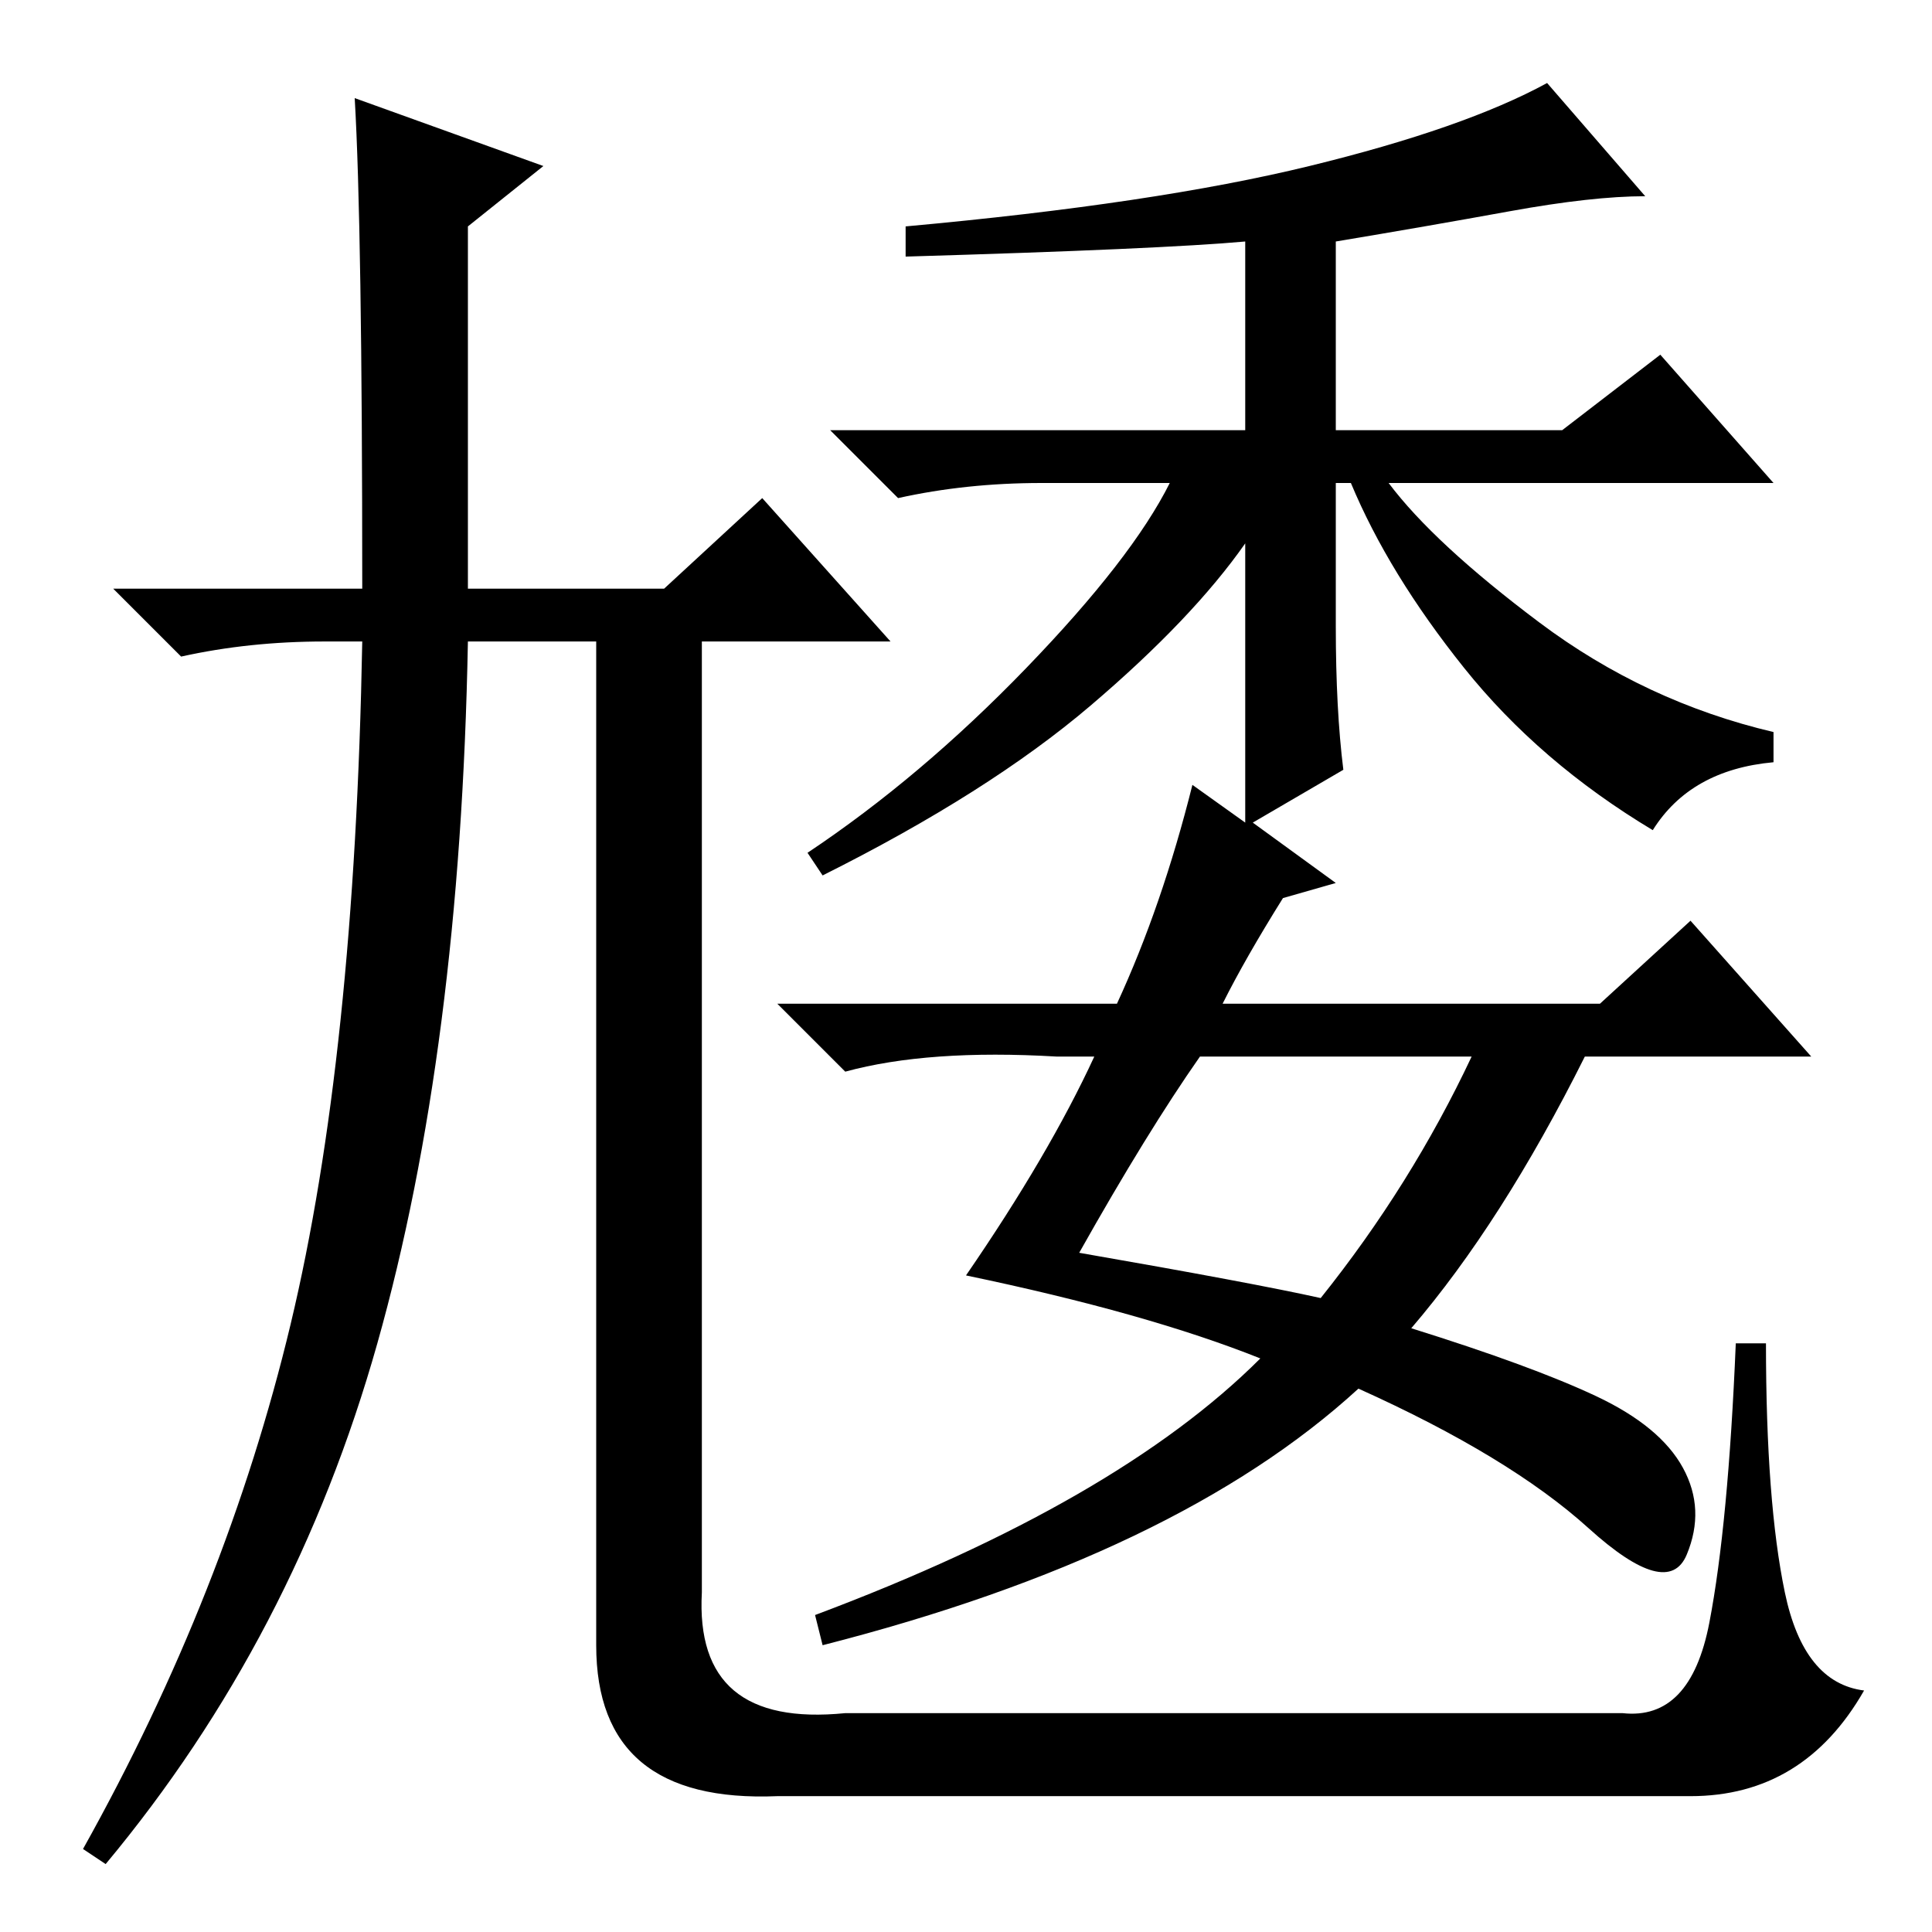 <?xml version="1.0" standalone="no"?>
<!DOCTYPE svg PUBLIC "-//W3C//DTD SVG 1.1//EN" "http://www.w3.org/Graphics/SVG/1.1/DTD/svg11.dtd" >
<svg xmlns="http://www.w3.org/2000/svg" xmlns:xlink="http://www.w3.org/1999/xlink" version="1.1" viewBox="0 -36 256 256">
  <g transform="matrix(1 0 0 -1 0 220)">
   <path fill="currentColor"
d="M47 243l25 -9l-10 -8v-48h26l13 12l17 -19h-25v-126q-1 -18 19 -16h103q9 -1 11.5 12t3.5 37h4q0 -21 2.5 -33t10.5 -13q-8 -14 -23 -14h-121q-24 -1 -24 20v133h-17q-1 -54 -12 -93t-36 -69l-3 2q19 34 27.5 69.5t9.5 90.5h-5q-10 0 -19 -2l-9 9h33q0 48 -1 65zM170 137
q-5 -8 -8 -14h50l12 11l16 -18h-30q-11 -22 -23 -36q16 -5 24.5 -9t11.5 -9.5t0.5 -11.5t-13 3.5t-30.5 18.5q-24 -22 -71 -34l-1 4q40 15 59 34q-15 6 -39 11q11 16 17 29h-5q-17 1 -28 -2l-9 9h45q6 13 10 29l7 -5v37q-7 -10 -20.5 -21.5t-35.5 -22.5l-2 3q15 10 29 24.5
t19 24.5h-17q-10 0 -19 -2l-9 9h55v25q-11 -1 -45 -2v4q33 3 53.5 8t31.5 11l13 -15q-7 0 -18 -2t-23 -4v-25h30l13 10l15 -17h-51q6 -8 20 -18.5t31 -14.5v-4q-11 -1 -16 -9q-15 9 -25 21.5t-15 24.5h-2v-19q0 -11 1 -19l-12 -7l11 -8zM175 84q12 15 20 32h-36
q-7 -10 -16 -26q23 -4 32 -6z" />
  </g>

</svg>
